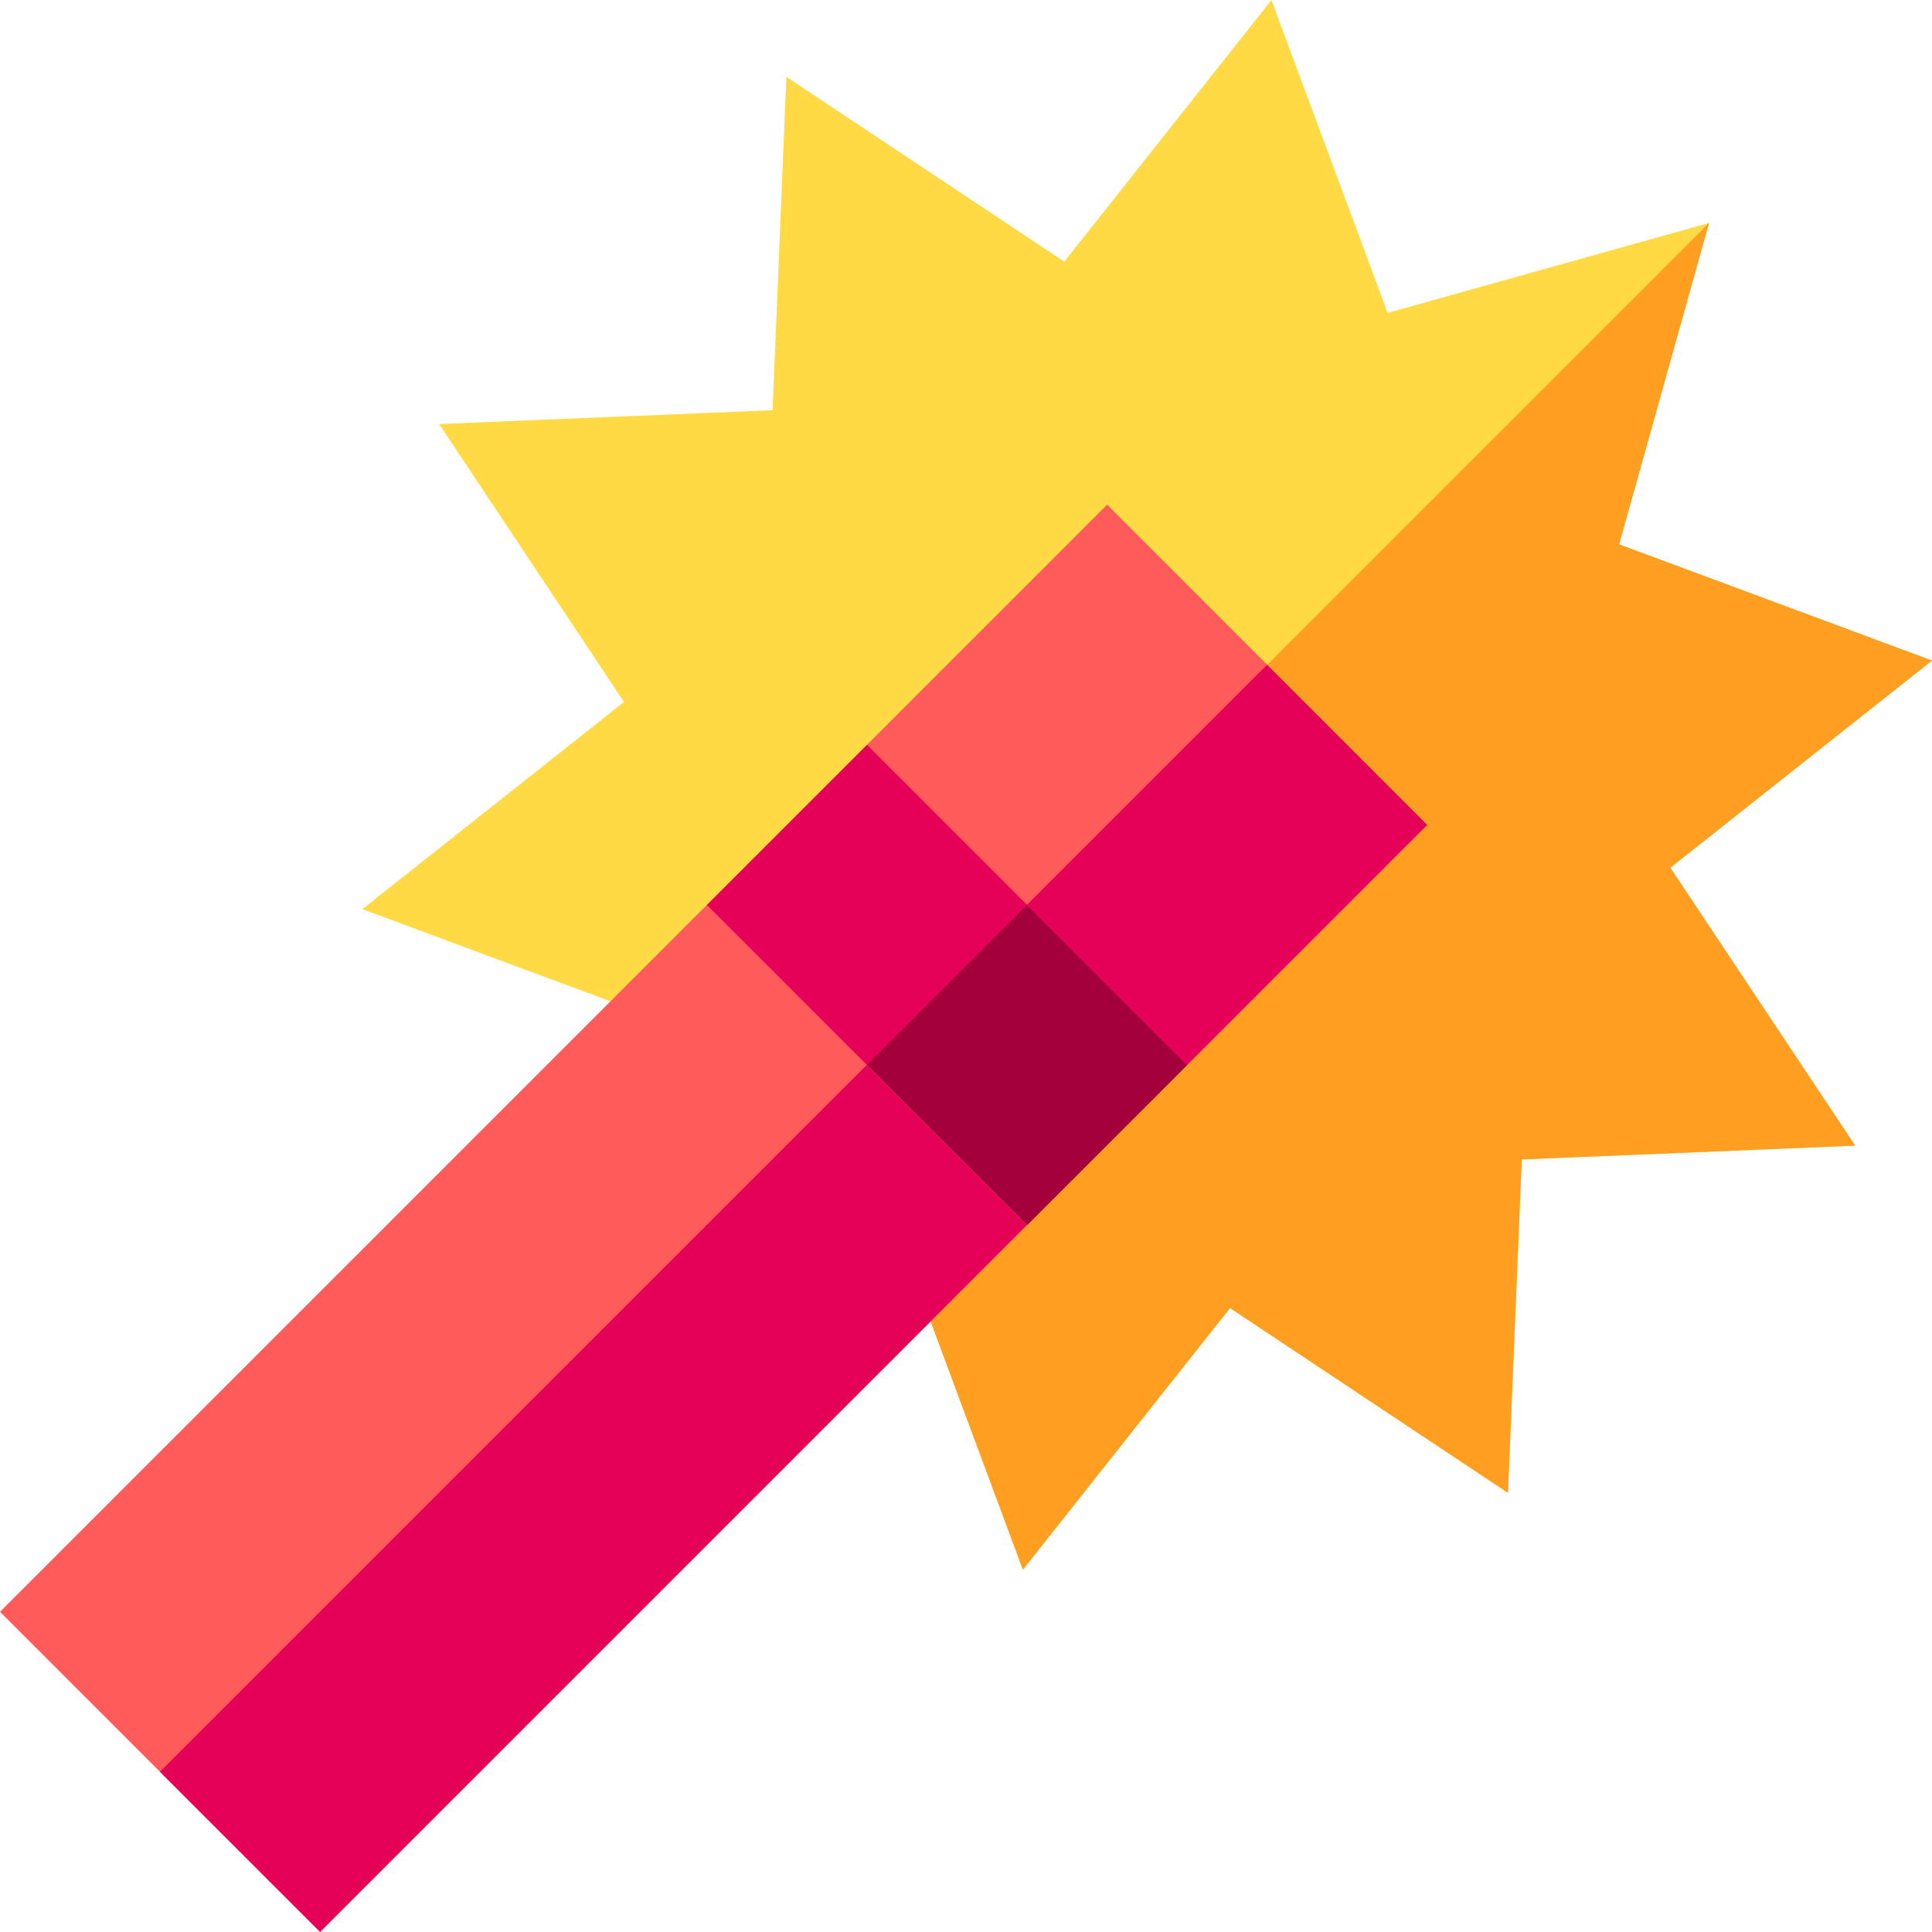 <svg id="Capa_1" enable-background="new 0 0 512 512" height="512" viewBox="0 0 512 512" width="512" xmlns="http://www.w3.org/2000/svg"><path d="m403.282 307.26 88.365-3.656-48.984-73.656 69.337-54.898-82.916-30.794 23.834-85.174-85.174 23.834-30.794-82.916-54.898 69.337-73.656-48.984-3.656 88.365-88.364 3.656 48.983 73.656-69.337 54.897 87.681 32.576 27.397 27.397 27.397 27.397 32.576 87.681 54.897-69.337 73.656 48.983z" fill="#ffda44"/><path d="m271.073 415.978 54.897-69.337 73.656 48.983 3.656-88.364 88.365-3.656-48.984-73.656 69.337-54.898-82.916-30.794 23.834-85.174-241.818 241.818 27.397 27.397z" fill="#ff9f22"/><path d="m314.618 239.809-21.213-21.214-21.214-21.213h-42.426l-42.426 42.427v42.426l21.213 21.213 21.213 21.213h42.426l42.427-42.426z" fill="#e50058"/><path d="m272.191 324.661 42.427-42.426v-42.426l-21.213-21.214-84.853 84.853 21.213 21.213z" fill="#a3003c"/><path d="m187.339 239.809-187.339 187.338 42.426 42.427 42.427 42.426 187.338-187.339-42.426-42.426z" fill="#ff5b5b"/><path d="m335.831 176.169-42.426-42.426-63.64 63.639 42.426 42.427 42.427 42.426 63.639-63.64z" fill="#ff5b5b"/><g fill="#e50058"><path d="m24.841 367.118h264.937v60h-264.937z" transform="matrix(.707 -.707 .707 .707 -234.73 227.547)"/><path d="m280.224 199.202h90v60h-90z" transform="matrix(.707 -.707 .707 .707 -66.814 297.1)"/></g></svg>